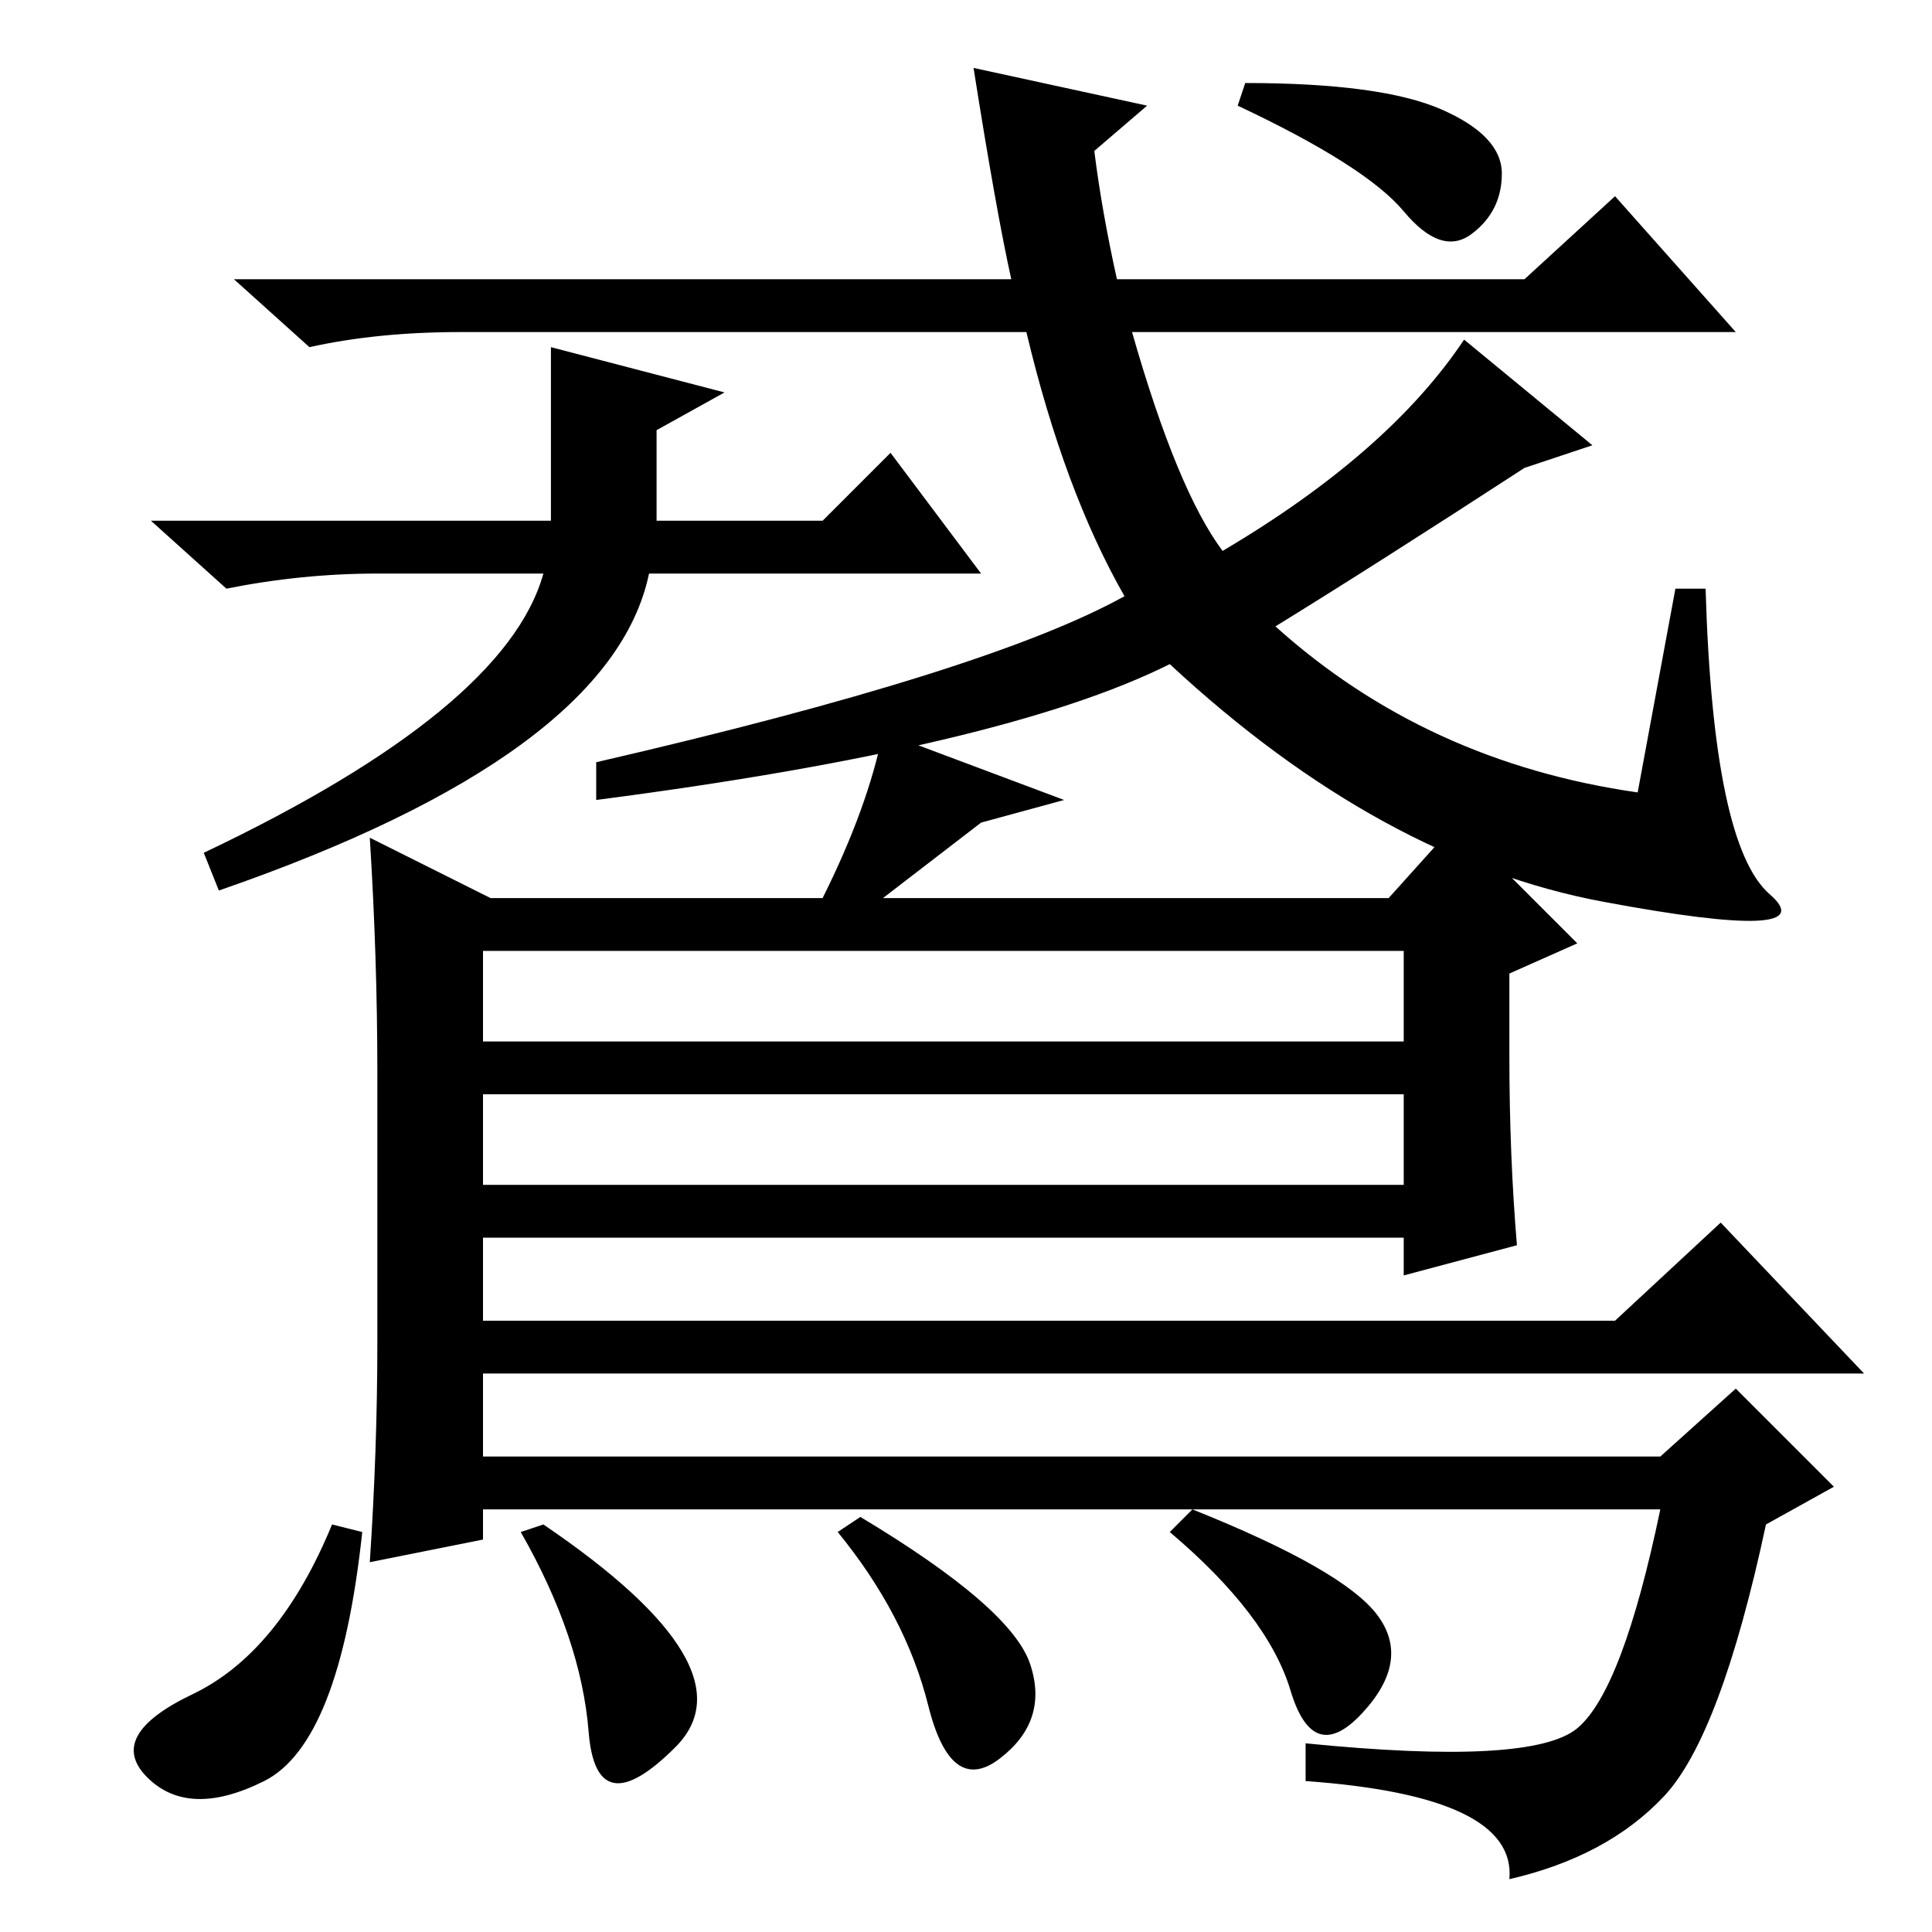 <?xml version="1.0" standalone="no"?>
<!DOCTYPE svg PUBLIC "-//W3C//DTD SVG 1.1//EN" "http://www.w3.org/Graphics/SVG/1.1/DTD/svg11.dtd" >
<svg xmlns="http://www.w3.org/2000/svg" xmlns:xlink="http://www.w3.org/1999/xlink" version="1.1" viewBox="0 -36 256 256">
  <g transform="matrix(1 0 0 -1 0 220)">
   <path fill="currentColor"
d="M191 241.5q8 -3.5 8 -8.5t-4 -8t-9 3t-22 14l1 3q18 0 26 -3.5zM234.5 137.5q7.5 -6.5 -22 -1t-57.5 31.5q-22 -11 -76 -18v5q52 12 70 22q-8 14 -13 35h-75q-11 0 -20 -2l-10 9h103q-2 9 -5 28l23 -5l-7 -6q1 -8 3 -17h54l12 11l16 -18h-80q6 -21 12 -29q22 13 32 28
l17 -14l-9 -3q-20 -13 -33 -21q20 -18 48 -22l5 27h4q1 -34 8.5 -40.5zM73 210l23 -6l-9 -5v-12h22l9 9l12 -16h-44q-5 -24 -57 -42l-2 5q40 19 45 37h-22q-10 0 -20 -2l-10 9h53v23zM141 150l-11 -3l-13 -10h67l9 10l16 -16l-9 -4v-11q0 -13 1 -25l-15 -4v5h-122v-11h150
l14 13l19 -20h-183v-11h156l10 9l13 -13l-9 -5q-6 -28 -13.5 -36t-20.5 -11q1 11 -27 13v5q30 -3 36 2t11 29h-156v-4l-15 -3q1 15 1 29v36q0 15 -1 31l16 -8h44q6 12 8 22zM64 130v-12h122v12h-122zM64 111v-12h122v12h-122zM44 54l4 -1q-3 -28 -13 -33t-15.5 0.5t6 11
t18.5 22.5zM72 54q28 -19 17.5 -29.5t-11.5 2t-9 26.5zM114 55q20 -12 22.5 -19.5t-4 -12.5t-9.5 7t-12 23zM155 53l3 3q20 -8 24.5 -14t-2 -13t-9.5 3t-16 21z" />
  </g>

</svg>
